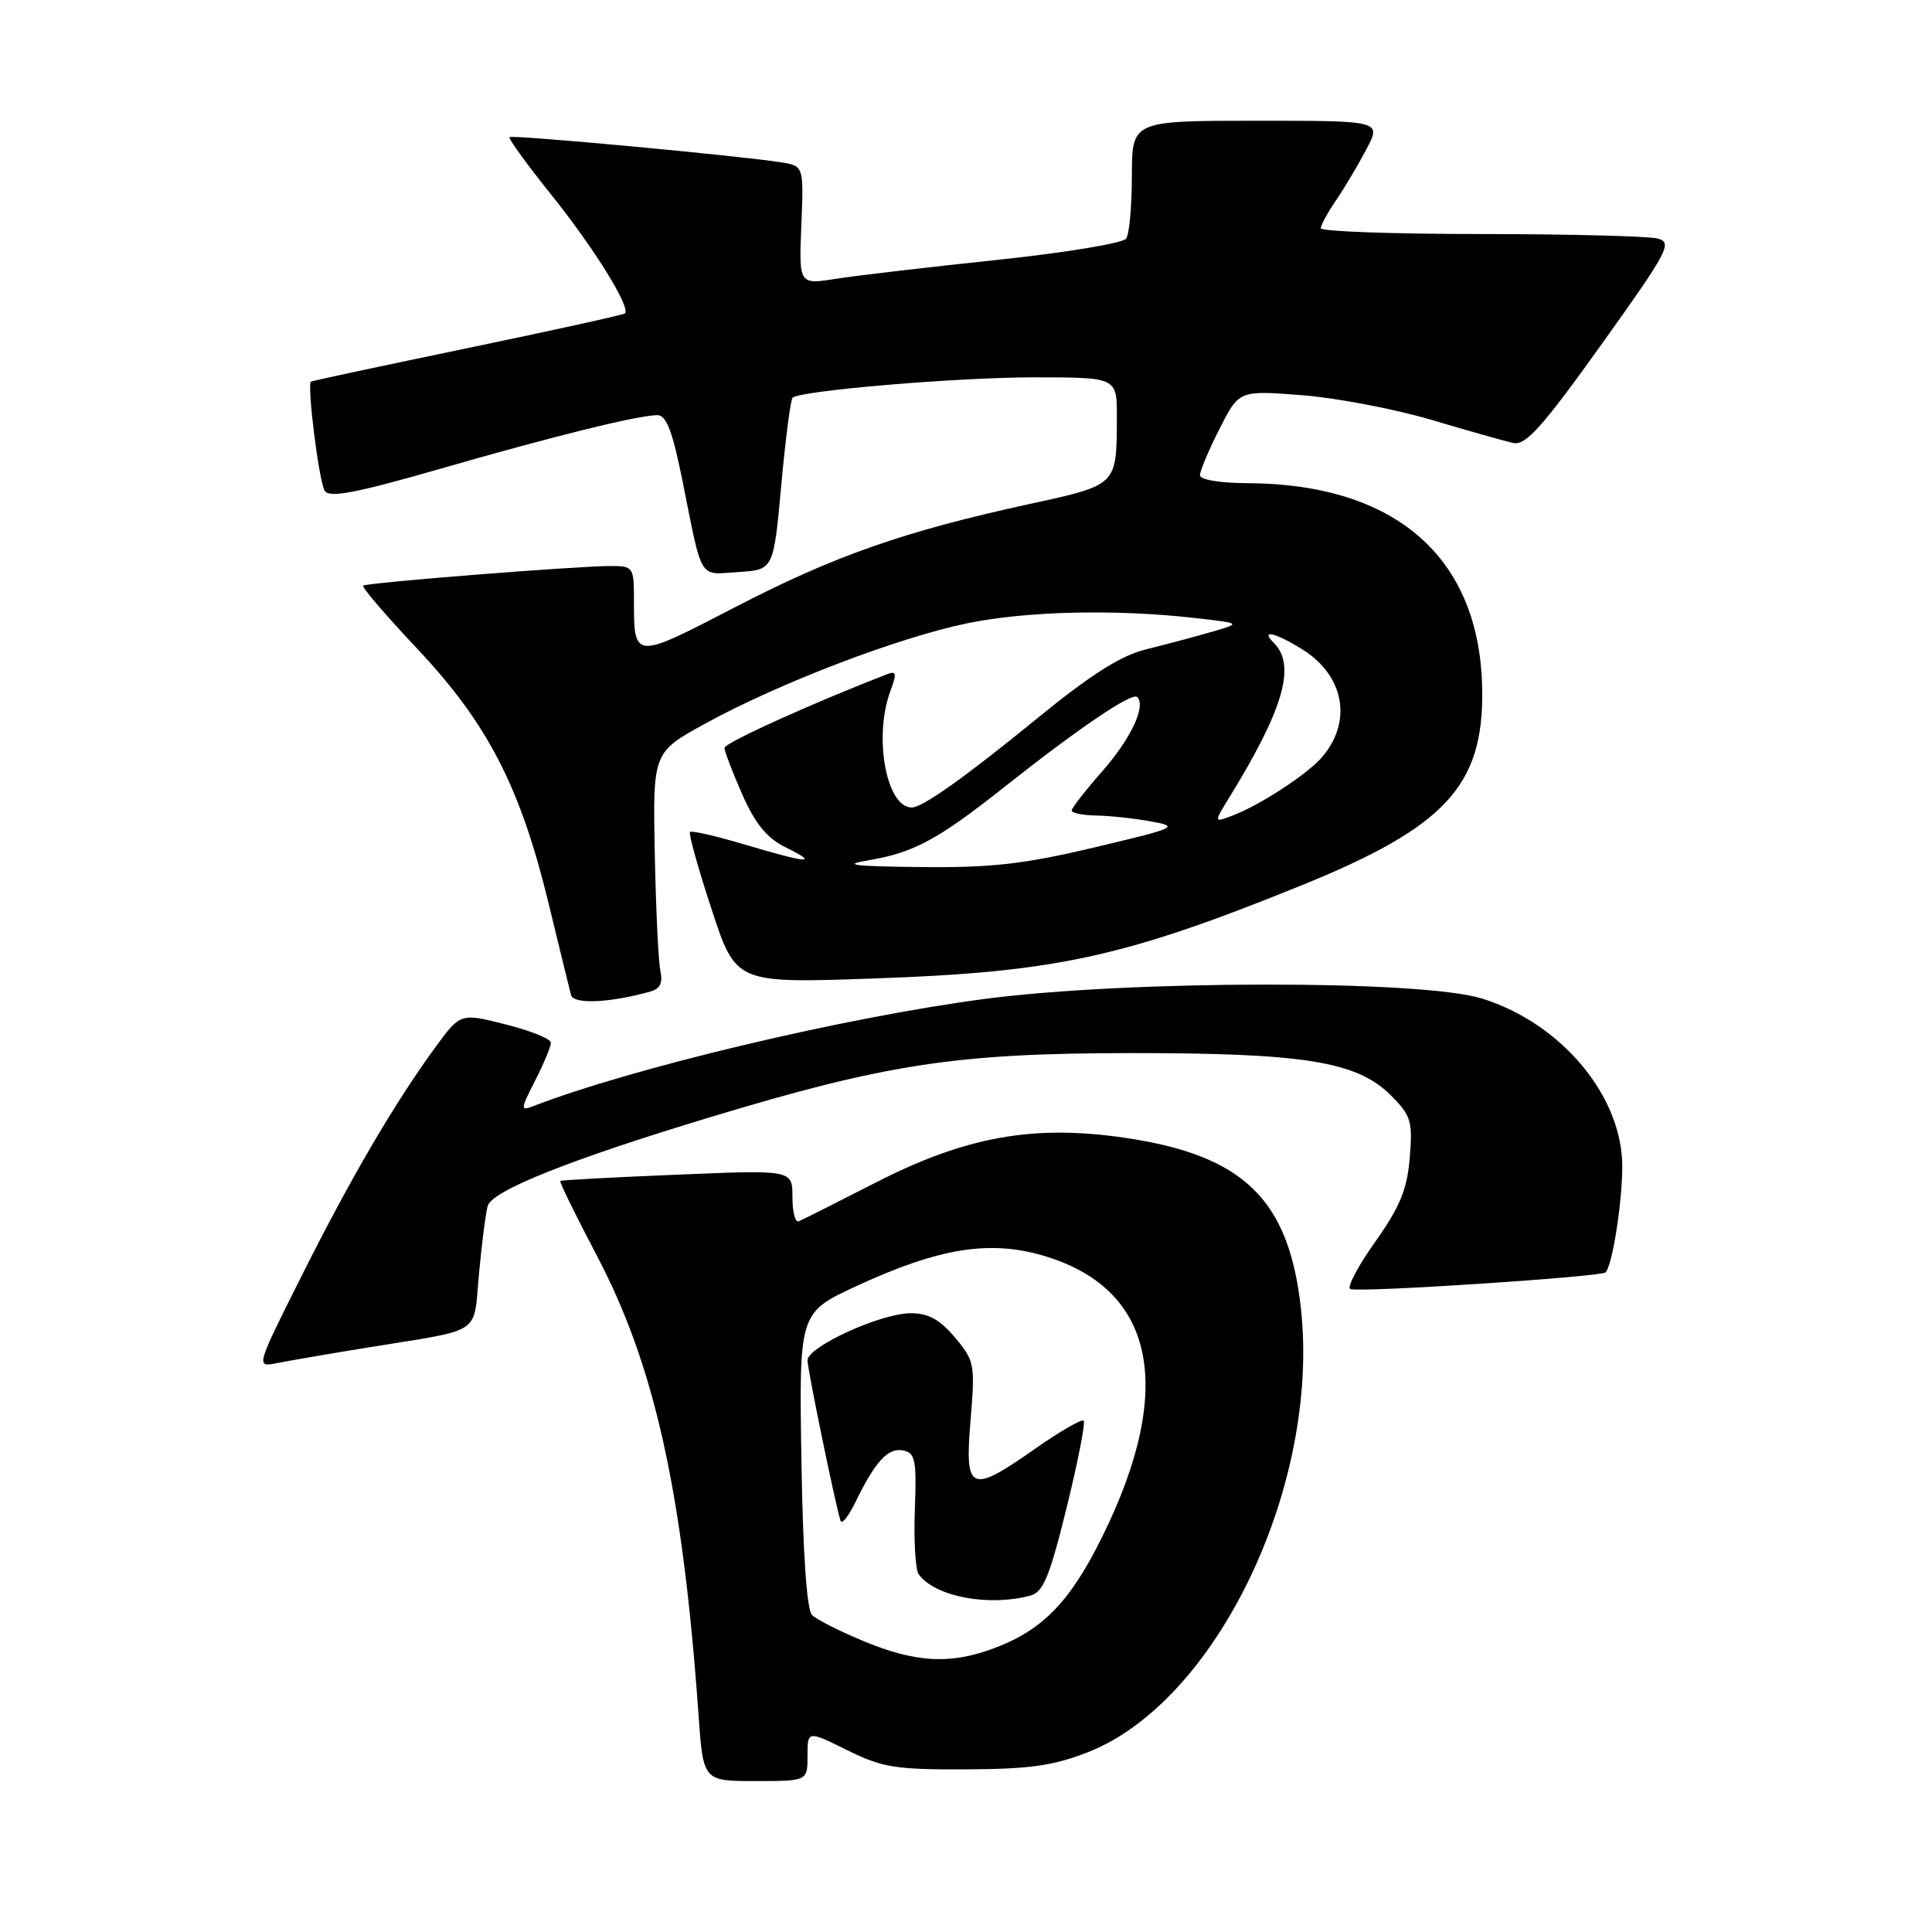 <?xml version="1.0" encoding="UTF-8" standalone="no"?>
<!DOCTYPE svg PUBLIC "-//W3C//DTD SVG 1.1//EN" "http://www.w3.org/Graphics/SVG/1.1/DTD/svg11.dtd" >
<svg xmlns="http://www.w3.org/2000/svg" xmlns:xlink="http://www.w3.org/1999/xlink" version="1.1" viewBox="0 0 256 256">
 <g >
 <path fill="currentColor"
d=" M 107.00 232.65 C 107.00 229.31 107.00 229.31 112.25 231.90 C 116.91 234.21 118.65 234.49 128.00 234.45 C 136.49 234.41 139.60 233.97 144.24 232.14 C 161.20 225.43 174.89 196.91 172.39 173.50 C 170.83 158.92 164.80 153.06 148.97 150.75 C 136.90 149.00 127.97 150.60 116.11 156.66 C 110.91 159.32 106.28 161.65 105.82 161.83 C 105.37 162.02 105.00 160.56 105.00 158.59 C 105.00 155.01 105.00 155.01 89.75 155.65 C 81.36 155.99 74.38 156.37 74.24 156.48 C 74.10 156.59 76.27 161.02 79.05 166.31 C 86.76 180.94 90.47 197.70 92.56 227.25 C 93.18 236.00 93.18 236.00 100.09 236.00 C 107.00 236.00 107.00 236.00 107.00 232.65 Z  M 49.00 178.51 C 64.14 176.05 62.70 177.03 63.47 168.76 C 63.84 164.77 64.36 160.74 64.62 159.80 C 65.20 157.77 75.45 153.68 94.12 148.03 C 117.38 140.99 126.68 139.57 149.50 139.54 C 172.81 139.52 179.80 140.64 184.31 145.15 C 186.97 147.82 187.20 148.57 186.80 153.40 C 186.45 157.63 185.50 159.92 182.18 164.61 C 179.88 167.85 178.42 170.64 178.94 170.81 C 180.34 171.28 212.14 169.19 212.74 168.60 C 213.63 167.70 214.91 159.70 214.96 154.71 C 215.04 145.33 206.94 135.58 196.33 132.30 C 188.31 129.82 149.55 129.86 130.50 132.36 C 112.02 134.79 83.88 141.47 70.66 146.57 C 68.94 147.24 68.95 147.01 70.91 143.18 C 72.06 140.93 73.00 138.67 73.00 138.16 C 73.00 137.66 70.30 136.57 67.00 135.74 C 61.01 134.22 61.01 134.22 57.62 138.86 C 52.20 146.30 46.42 156.18 39.94 169.12 C 33.89 181.18 33.89 181.18 36.70 180.62 C 38.24 180.31 43.77 179.36 49.00 178.51 Z  M 86.25 131.36 C 87.46 131.02 87.85 130.18 87.51 128.68 C 87.24 127.48 86.91 120.47 86.76 113.09 C 86.50 99.69 86.50 99.69 93.50 95.85 C 103.26 90.50 119.06 84.46 128.21 82.58 C 136.13 80.96 147.93 80.69 158.50 81.91 C 164.50 82.59 164.50 82.59 160.50 83.74 C 158.30 84.38 154.41 85.41 151.87 86.04 C 148.50 86.87 144.54 89.38 137.37 95.24 C 127.86 103.00 122.25 106.99 120.82 107.00 C 117.42 107.01 115.71 97.52 118.02 91.45 C 118.83 89.32 118.76 88.88 117.68 89.29 C 107.98 93.02 96.00 98.43 96.00 99.10 C 96.00 99.56 97.06 102.34 98.36 105.28 C 100.09 109.19 101.63 111.06 104.11 112.28 C 108.65 114.52 107.13 114.42 98.76 111.93 C 94.94 110.79 91.64 110.03 91.43 110.24 C 91.22 110.45 92.50 115.04 94.28 120.45 C 97.50 130.29 97.50 130.29 115.59 129.66 C 139.85 128.83 148.91 126.86 172.39 117.34 C 191.52 109.58 196.58 104.13 196.40 91.42 C 196.16 73.92 185.00 64.10 165.25 64.02 C 161.63 64.01 159.00 63.56 159.00 62.97 C 159.00 62.40 160.16 59.64 161.59 56.83 C 164.18 51.72 164.18 51.72 172.46 52.36 C 177.02 52.71 184.74 54.18 189.63 55.62 C 194.51 57.07 199.41 58.46 200.52 58.70 C 202.15 59.06 204.37 56.59 212.18 45.67 C 221.05 33.27 221.65 32.14 219.66 31.61 C 218.47 31.29 207.94 31.02 196.25 31.01 C 184.56 31.01 175.00 30.66 175.01 30.25 C 175.01 29.84 175.93 28.15 177.06 26.50 C 178.18 24.85 179.99 21.81 181.07 19.75 C 183.04 16.00 183.04 16.00 166.52 16.00 C 150.00 16.00 150.00 16.00 149.98 23.25 C 149.98 27.24 149.64 31.00 149.23 31.61 C 148.83 32.22 141.13 33.49 132.11 34.44 C 123.10 35.39 113.51 36.51 110.79 36.94 C 105.86 37.72 105.86 37.72 106.18 29.86 C 106.50 21.99 106.50 21.99 103.50 21.51 C 97.98 20.63 67.83 17.83 67.51 18.17 C 67.33 18.35 69.89 21.88 73.20 26.00 C 78.76 32.94 83.59 40.74 82.81 41.53 C 82.62 41.71 73.25 43.78 61.99 46.12 C 50.72 48.46 41.37 50.46 41.21 50.56 C 40.65 50.92 42.26 63.81 43.03 65.04 C 43.62 66.00 47.17 65.33 58.15 62.17 C 73.41 57.77 84.48 55.04 87.09 55.01 C 88.30 55.00 89.11 57.13 90.44 63.75 C 93.12 77.13 92.52 76.14 97.83 75.80 C 102.50 75.50 102.50 75.50 103.52 64.31 C 104.08 58.16 104.76 52.94 105.02 52.70 C 106.10 51.75 126.82 50.00 137.04 50.00 C 148.00 50.00 148.00 50.00 147.99 55.25 C 147.96 64.40 148.13 64.23 136.29 66.81 C 119.68 70.44 110.46 73.68 97.32 80.50 C 83.93 87.44 84.00 87.45 84.00 79.42 C 84.00 75.14 83.90 75.00 80.90 75.00 C 76.41 75.00 48.57 77.21 48.12 77.60 C 47.90 77.79 51.15 81.57 55.34 86.02 C 64.60 95.87 68.92 104.22 72.64 119.50 C 74.11 125.55 75.47 131.10 75.66 131.84 C 75.99 133.11 80.81 132.90 86.25 131.36 Z  M 114.60 217.53 C 111.36 216.19 108.21 214.61 107.60 214.00 C 106.90 213.30 106.39 205.87 106.19 193.41 C 105.88 173.93 105.88 173.93 113.55 170.38 C 124.39 165.38 131.04 164.29 138.17 166.36 C 153.06 170.69 155.84 183.88 146.01 203.71 C 141.69 212.44 137.98 216.17 131.25 218.57 C 125.75 220.54 121.23 220.25 114.60 217.53 Z  M 136.55 211.42 C 138.23 210.97 139.10 208.86 141.33 199.79 C 142.83 193.70 143.84 188.51 143.59 188.25 C 143.33 188.00 140.49 189.64 137.27 191.89 C 128.55 198.01 127.81 197.70 128.60 188.23 C 129.22 180.78 129.14 180.31 126.54 177.23 C 124.53 174.84 123.00 174.00 120.66 174.01 C 116.70 174.02 107.00 178.45 107.00 180.25 C 107.00 181.44 110.60 198.95 111.37 201.50 C 111.53 202.05 112.43 200.93 113.37 199.00 C 115.98 193.63 117.68 191.79 119.67 192.19 C 121.28 192.51 121.47 193.47 121.22 200.03 C 121.07 204.14 121.30 207.99 121.72 208.59 C 123.86 211.56 130.96 212.92 136.55 211.42 Z  M 115.10 113.99 C 121.11 112.97 124.29 111.25 133.15 104.23 C 142.95 96.47 150.02 91.68 150.69 92.36 C 151.89 93.56 149.84 97.90 146.02 102.24 C 143.81 104.75 142.00 107.08 142.00 107.40 C 142.00 107.73 143.46 108.03 145.25 108.06 C 147.04 108.09 150.30 108.44 152.50 108.84 C 156.32 109.53 155.97 109.69 145.00 112.29 C 135.65 114.51 131.35 114.99 122.00 114.89 C 112.95 114.79 111.48 114.60 115.10 113.99 Z  M 162.83 105.76 C 170.07 94.02 171.77 88.17 168.80 85.20 C 166.95 83.35 168.90 83.78 172.51 86.01 C 178.14 89.48 179.26 95.63 175.13 100.38 C 173.19 102.61 166.93 106.70 163.36 108.05 C 160.83 109.02 160.83 109.02 162.83 105.76 Z "/>
</g>
</svg>